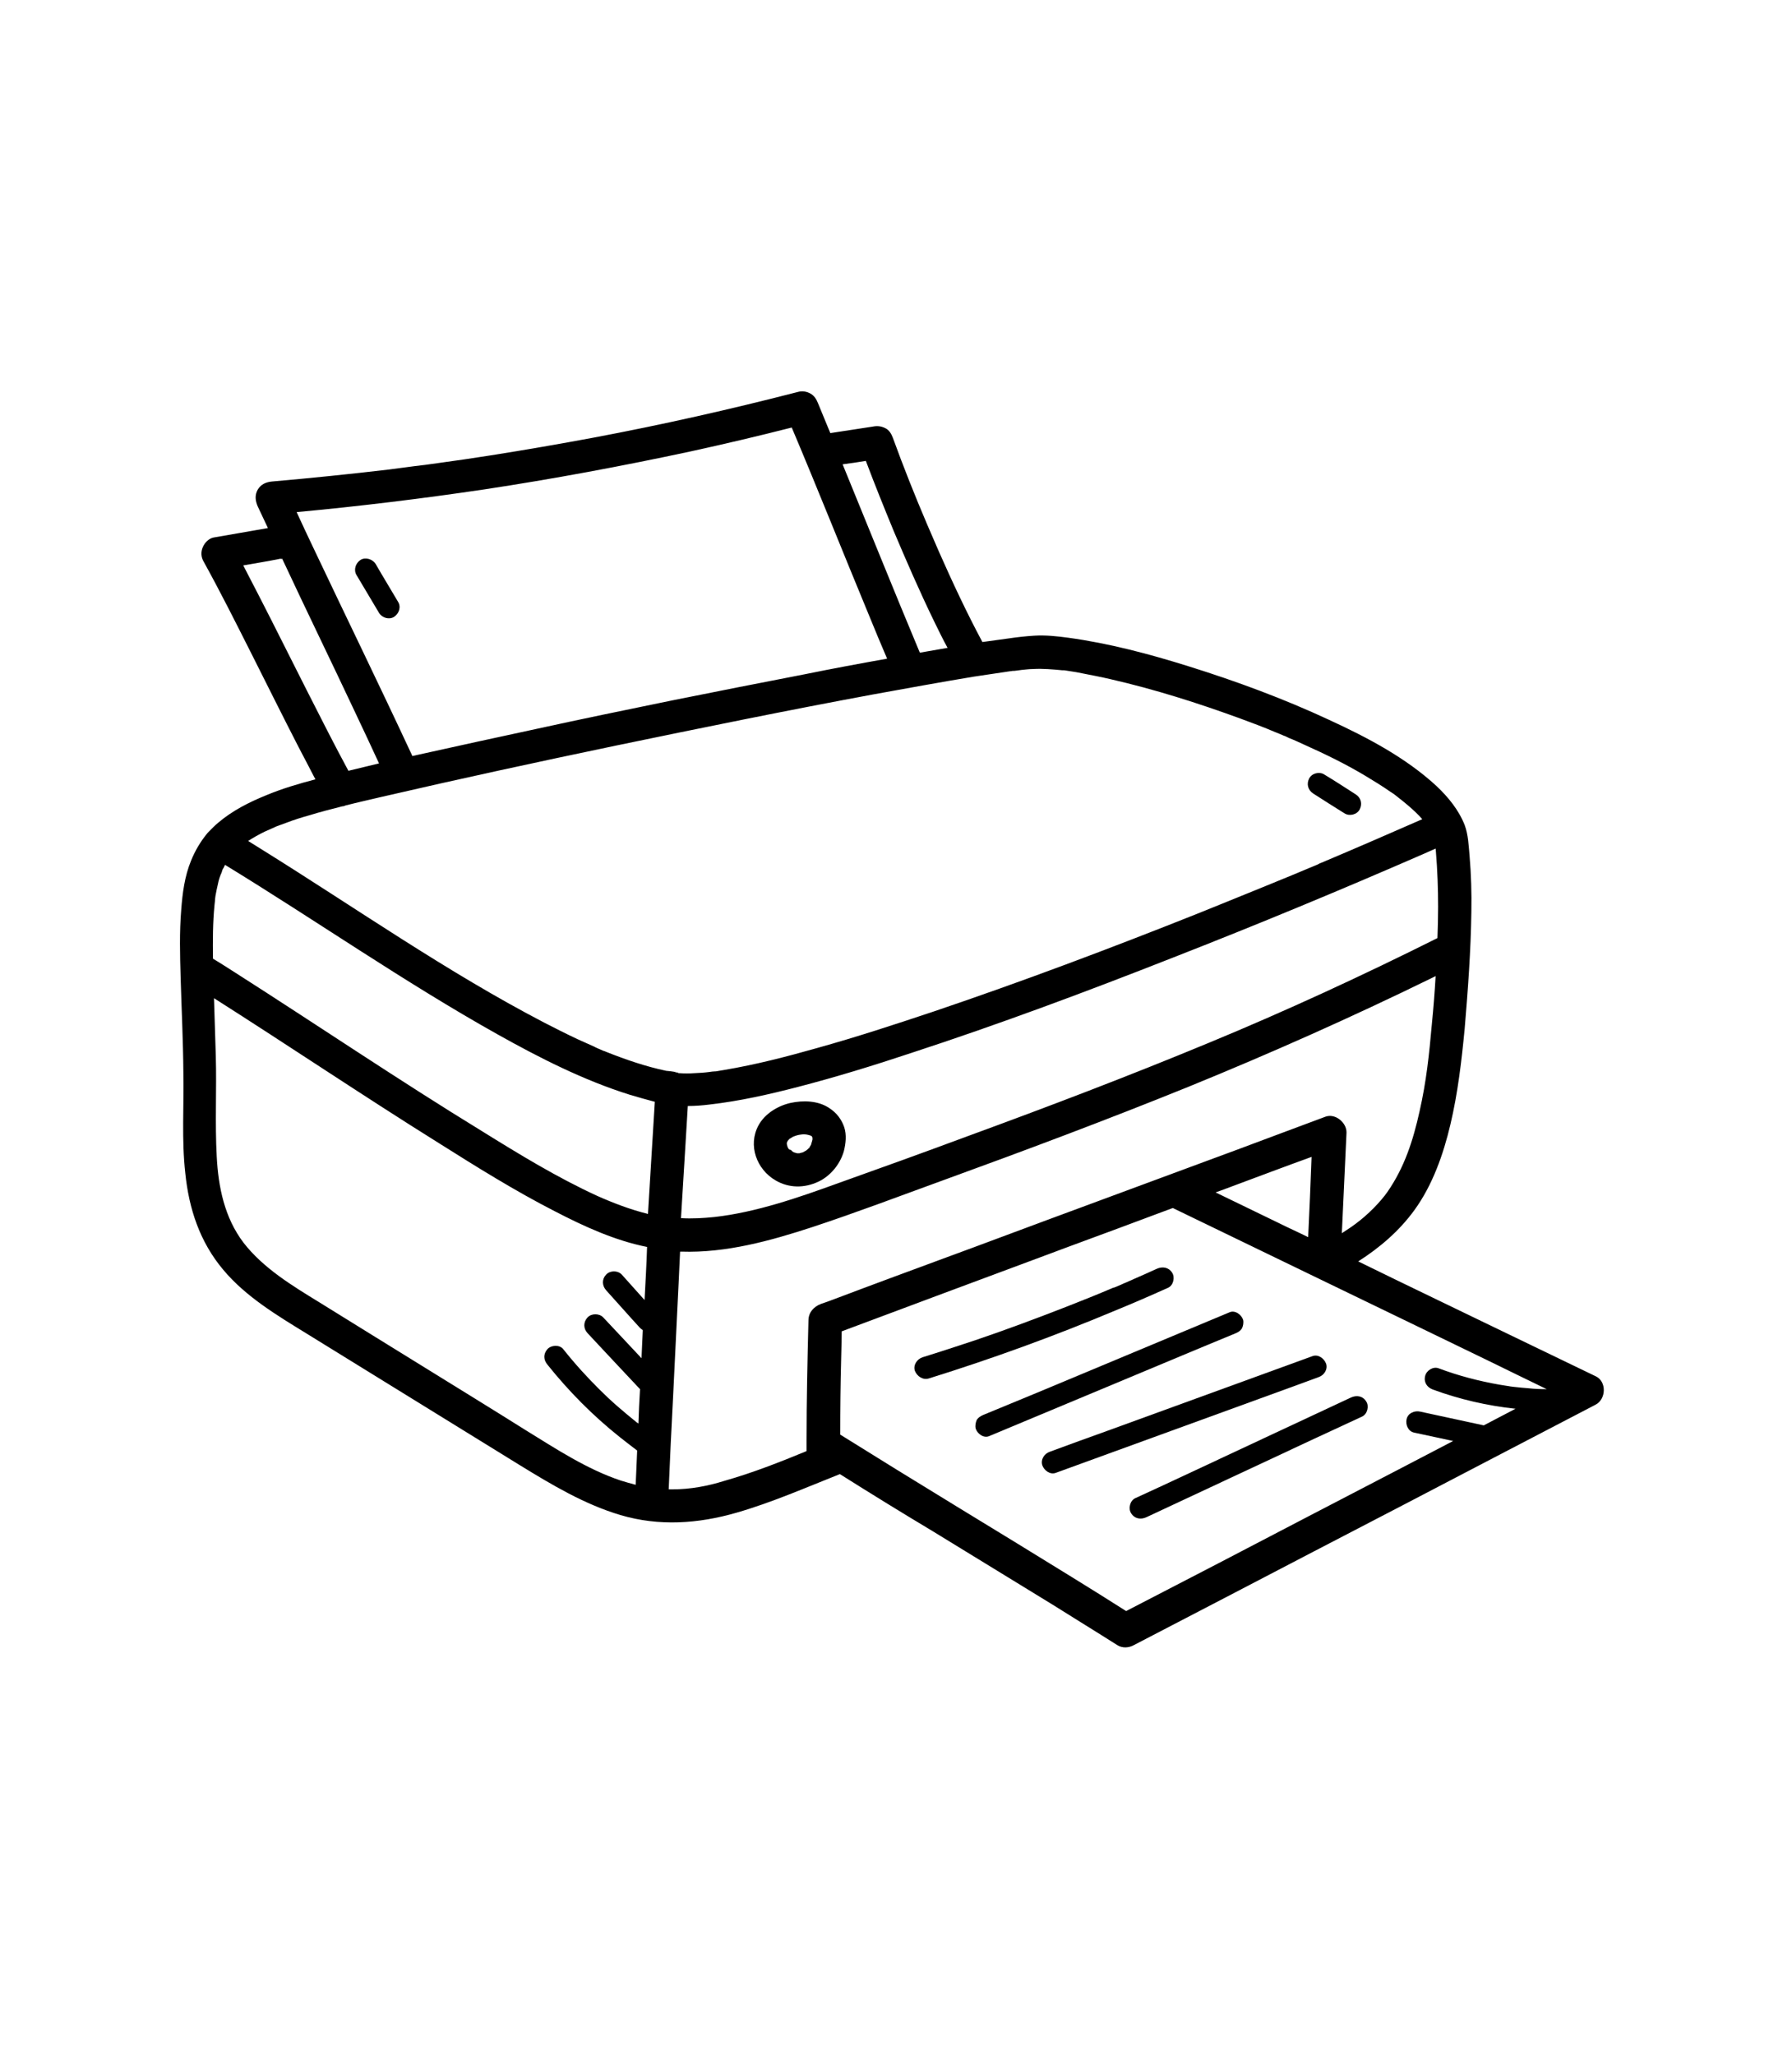 <svg xmlns="http://www.w3.org/2000/svg" xmlns:xlink="http://www.w3.org/1999/xlink" width="82" zoomAndPan="magnify" viewBox="0 0 61.5 70.5" height="94" preserveAspectRatio="xMidYMid meet" version="1.0"><defs><clipPath id="733d7a7304"><path d="M 6.102 13.406 L 55.203 13.406 L 55.203 56.555 L 6.102 56.555 Z M 6.102 13.406 " clip-rule="nonzero"/></clipPath></defs><path fill="#000000" d="M 31.875 47.293 C 34.035 46.621 36.172 45.844 38.258 44.969 C 38.871 44.719 39.484 44.453 40.09 44.18 C 40.27 44.098 40.332 43.824 40.227 43.664 C 40.109 43.477 39.898 43.445 39.707 43.527 C 39.445 43.645 39.191 43.762 38.926 43.875 C 38.797 43.93 38.672 43.992 38.543 44.043 C 38.492 44.066 38.426 44.098 38.375 44.117 C 38.344 44.129 38.312 44.148 38.27 44.16 C 38.246 44.172 38.227 44.18 38.203 44.18 C 37.688 44.402 37.156 44.613 36.629 44.82 C 35.578 45.23 34.531 45.621 33.473 45.98 C 32.867 46.18 32.266 46.379 31.66 46.566 C 31.473 46.629 31.332 46.832 31.398 47.031 C 31.473 47.219 31.672 47.355 31.875 47.293 Z M 31.875 47.293 " fill-opacity="1" fill-rule="nonzero"/><path fill="#000000" d="M 42.398 45.746 C 42.492 45.707 42.566 45.664 42.621 45.578 C 42.664 45.496 42.684 45.379 42.664 45.285 C 42.609 45.105 42.387 44.938 42.195 45.023 C 39.996 45.938 37.801 46.863 35.602 47.777 C 34.988 48.027 34.363 48.293 33.746 48.543 C 33.652 48.586 33.578 48.629 33.523 48.711 C 33.484 48.797 33.461 48.914 33.484 49.008 C 33.535 49.184 33.758 49.355 33.949 49.27 C 36.152 48.355 38.344 47.43 40.543 46.516 C 41.16 46.262 41.773 46 42.398 45.746 Z M 42.398 45.746 " fill-opacity="1" fill-rule="nonzero"/><path fill="#000000" d="M 45.246 47.25 C 45.438 47.188 45.574 46.988 45.512 46.789 C 45.445 46.609 45.246 46.453 45.043 46.527 C 42.703 47.379 40.363 48.23 38.023 49.082 C 37.359 49.32 36.691 49.562 36.035 49.805 C 35.844 49.867 35.707 50.07 35.77 50.27 C 35.832 50.445 36.035 50.605 36.234 50.531 C 38.574 49.68 40.914 48.828 43.254 47.977 C 43.922 47.734 44.59 47.492 45.246 47.25 Z M 45.246 47.25 " fill-opacity="1" fill-rule="nonzero"/><path fill="#000000" d="M 38.957 51.402 C 38.777 51.488 38.715 51.762 38.82 51.918 C 38.938 52.109 39.148 52.141 39.34 52.055 C 41.266 51.152 43.191 50.258 45.117 49.355 C 45.66 49.102 46.211 48.848 46.75 48.598 C 46.93 48.512 46.992 48.238 46.887 48.082 C 46.77 47.891 46.559 47.859 46.367 47.945 C 44.441 48.848 42.516 49.742 40.586 50.648 C 40.047 50.898 39.508 51.152 38.957 51.402 Z M 38.957 51.402 " fill-opacity="1" fill-rule="nonzero"/><path fill="#000000" d="M 24.492 36.738 C 24.379 36.738 24.43 36.746 24.492 36.738 Z M 24.492 36.738 " fill-opacity="1" fill-rule="nonzero"/><path fill="#000000" d="M 23.172 36.777 C 23.203 36.789 23.234 36.789 23.266 36.801 C 23.266 36.801 23.266 36.801 23.277 36.801 C 23.191 36.77 23.172 36.77 23.172 36.777 Z M 23.172 36.777 " fill-opacity="1" fill-rule="nonzero"/><g clip-path="url(#733d7a7304)"><path fill="#000000" d="M 54.766 47.219 C 52.941 46.336 51.121 45.465 49.301 44.582 C 48.402 44.148 47.512 43.719 46.613 43.277 C 47.352 42.805 48.02 42.234 48.539 41.52 C 49.164 40.66 49.535 39.605 49.777 38.578 C 50.031 37.504 50.16 36.402 50.266 35.297 C 50.379 33.961 50.477 32.625 50.496 31.281 C 50.508 30.641 50.488 29.996 50.434 29.355 C 50.402 29.008 50.391 28.641 50.266 28.305 C 50.062 27.789 49.703 27.348 49.301 26.969 C 48.242 25.992 46.918 25.297 45.617 24.699 C 44.059 23.973 42.441 23.375 40.789 22.859 C 39.445 22.438 38.059 22.07 36.66 21.879 C 36.277 21.828 35.887 21.785 35.496 21.809 C 35.199 21.828 34.914 21.859 34.625 21.902 C 34.32 21.945 34.023 21.984 33.715 22.027 C 33.176 21.02 32.688 19.977 32.223 18.926 C 32.086 18.609 31.949 18.297 31.809 17.969 C 31.398 17.004 31.004 16.016 30.645 15.027 C 30.594 14.891 30.52 14.754 30.379 14.688 C 30.234 14.617 30.105 14.605 29.945 14.637 C 29.461 14.711 28.984 14.785 28.496 14.859 C 28.359 14.52 28.211 14.176 28.074 13.836 C 28.02 13.699 27.945 13.574 27.809 13.5 C 27.672 13.426 27.523 13.406 27.375 13.449 C 25.055 14.047 22.715 14.574 20.363 15.016 C 19.191 15.234 18.016 15.438 16.828 15.625 C 16.234 15.719 15.645 15.805 15.039 15.887 C 14.891 15.91 14.742 15.93 14.594 15.949 C 14.562 15.949 14.531 15.961 14.488 15.961 C 14.402 15.973 14.32 15.984 14.234 15.992 C 13.938 16.035 13.641 16.066 13.344 16.109 C 12.012 16.266 10.676 16.402 9.332 16.52 C 9.133 16.539 8.953 16.613 8.844 16.801 C 8.738 16.992 8.762 17.18 8.844 17.371 C 8.961 17.621 9.078 17.863 9.195 18.117 C 8.57 18.223 7.957 18.336 7.332 18.441 C 7.164 18.473 7.023 18.621 6.961 18.77 C 6.887 18.938 6.898 19.117 6.992 19.273 C 7.566 20.312 8.094 21.367 8.625 22.418 C 9.164 23.488 9.703 24.574 10.254 25.645 C 10.445 26.012 10.637 26.371 10.824 26.738 C 10.254 26.887 9.684 27.055 9.133 27.285 C 8.539 27.527 7.977 27.812 7.492 28.223 C 7.375 28.316 7.27 28.43 7.164 28.535 C 7.141 28.559 7.121 28.578 7.098 28.609 C 6.875 28.883 6.695 29.188 6.559 29.523 C 6.336 30.062 6.262 30.641 6.219 31.219 C 6.156 31.984 6.176 32.762 6.199 33.531 C 6.23 34.613 6.285 35.695 6.293 36.789 C 6.316 37.945 6.23 39.102 6.359 40.25 C 6.484 41.469 6.855 42.605 7.66 43.562 C 8.441 44.496 9.523 45.137 10.551 45.77 C 12.984 47.273 15.41 48.766 17.844 50.27 C 18.938 50.941 20.059 51.613 21.297 51.98 C 22.621 52.371 23.965 52.277 25.277 51.898 C 26.484 51.551 27.66 51.035 28.824 50.574 C 29.871 51.234 30.93 51.887 32 52.527 C 33.379 53.371 34.754 54.211 36.121 55.051 C 36.859 55.516 37.613 55.977 38.344 56.441 C 38.523 56.555 38.746 56.535 38.914 56.441 C 40.98 55.367 43.043 54.297 45.098 53.223 C 47.164 52.152 49.227 51.078 51.281 50.004 C 52.434 49.406 53.598 48.797 54.754 48.195 C 55.125 48.008 55.145 47.398 54.766 47.219 Z M 23.066 51.098 C 23.023 51.098 22.992 51.098 22.949 51.098 C 22.992 50.047 23.043 49.008 23.098 47.957 C 23.16 46.652 23.223 45.348 23.289 44.035 C 23.309 43.664 23.32 43.297 23.34 42.941 C 23.352 42.941 23.359 42.941 23.383 42.941 C 24.918 42.992 26.441 42.57 27.883 42.098 C 29.375 41.605 30.848 41.047 32.316 40.512 C 35.156 39.48 37.992 38.418 40.789 37.285 C 43.605 36.137 46.391 34.898 49.121 33.562 C 49.172 33.539 49.227 33.508 49.27 33.488 C 49.238 34.035 49.195 34.582 49.141 35.129 C 49.047 36.18 48.953 37.094 48.719 38.125 C 48.496 39.133 48.199 40.051 47.617 40.891 C 47.375 41.238 46.941 41.68 46.527 41.984 C 46.379 42.098 46.211 42.203 46.051 42.309 C 46.102 41.164 46.156 40.008 46.211 38.859 C 46.219 38.516 45.828 38.188 45.488 38.312 C 44.461 38.691 43.434 39.082 42.41 39.461 C 41.371 39.848 40.332 40.227 39.285 40.617 C 38.195 41.016 37.113 41.426 36.023 41.824 C 34.848 42.258 33.684 42.699 32.508 43.129 C 31.227 43.602 29.945 44.074 28.664 44.559 C 28.496 44.621 28.336 44.684 28.168 44.738 C 27.926 44.832 27.754 45.023 27.746 45.285 C 27.711 46.664 27.68 48.039 27.68 49.418 C 27.68 49.543 27.68 49.668 27.68 49.785 C 26.762 50.164 25.828 50.531 24.863 50.805 C 24.293 50.984 23.691 51.098 23.066 51.098 Z M 14.52 46.883 C 13.336 46.148 12.148 45.422 10.965 44.684 C 10.02 44.105 9.035 43.508 8.359 42.637 C 7.703 41.773 7.492 40.723 7.438 39.68 C 7.375 38.535 7.438 37.379 7.406 36.23 C 7.383 35.57 7.363 34.906 7.344 34.246 C 9.926 35.887 12.465 37.598 15.062 39.219 C 16.363 40.039 17.676 40.859 19.051 41.562 C 20.047 42.078 21.105 42.562 22.207 42.781 C 22.188 43.391 22.152 43.992 22.121 44.602 C 21.859 44.309 21.605 44.023 21.34 43.73 C 21.203 43.582 20.938 43.582 20.801 43.73 C 20.652 43.887 20.66 44.105 20.801 44.266 C 21.191 44.695 21.57 45.129 21.965 45.559 C 21.996 45.59 22.027 45.609 22.059 45.633 C 22.059 45.641 22.059 45.652 22.059 45.664 C 22.047 45.98 22.027 46.285 22.016 46.598 C 21.582 46.137 21.137 45.664 20.703 45.199 C 20.566 45.055 20.301 45.055 20.164 45.199 C 20.016 45.359 20.016 45.578 20.164 45.738 C 20.766 46.379 21.359 47.02 21.965 47.66 C 21.941 48.051 21.922 48.449 21.91 48.84 C 21.891 48.828 21.867 48.809 21.848 48.797 C 21.625 48.617 21.402 48.43 21.18 48.238 C 20.746 47.859 20.344 47.449 19.961 47.031 C 19.742 46.789 19.527 46.535 19.328 46.285 C 19.199 46.125 18.914 46.148 18.789 46.285 C 18.641 46.453 18.648 46.652 18.789 46.82 C 19.52 47.734 20.344 48.566 21.266 49.301 C 21.465 49.457 21.668 49.617 21.867 49.766 C 21.848 50.152 21.836 50.551 21.816 50.941 C 21.645 50.898 21.477 50.848 21.297 50.793 C 20.145 50.406 19.105 49.723 18.078 49.09 C 16.891 48.344 15.707 47.617 14.52 46.883 Z M 9.684 19.168 C 10.508 20.934 11.367 22.691 12.191 24.445 C 12.465 25.023 12.742 25.613 13.008 26.191 C 12.656 26.277 12.309 26.359 11.957 26.445 C 11.461 25.527 10.996 24.605 10.52 23.668 C 9.977 22.598 9.438 21.512 8.887 20.441 C 8.707 20.094 8.527 19.746 8.348 19.398 C 8.773 19.324 9.207 19.254 9.629 19.168 C 9.648 19.18 9.66 19.18 9.684 19.168 Z M 29.715 15.812 C 30.02 16.625 30.34 17.414 30.668 18.211 C 31.113 19.262 31.566 20.305 32.062 21.324 C 32.211 21.629 32.359 21.934 32.52 22.227 C 32.211 22.281 31.906 22.332 31.598 22.387 C 31.586 22.387 31.578 22.387 31.566 22.387 C 30.668 20.242 29.797 18.074 28.918 15.93 C 29.184 15.898 29.449 15.855 29.715 15.812 Z M 29.82 21.102 C 30.02 21.598 30.234 22.102 30.445 22.598 C 29.504 22.766 28.559 22.941 27.617 23.133 C 26.094 23.426 24.566 23.73 23.043 24.035 C 21.496 24.352 19.961 24.668 18.426 25.004 C 17.051 25.297 15.676 25.602 14.297 25.906 C 14.246 25.918 14.203 25.93 14.148 25.938 C 14.141 25.918 14.141 25.906 14.129 25.887 C 13.027 23.52 11.883 21.176 10.762 18.812 C 10.57 18.402 10.371 17.992 10.18 17.57 C 12.328 17.371 14.469 17.109 16.605 16.793 C 18.977 16.434 21.348 15.992 23.699 15.488 C 24.863 15.234 26.02 14.961 27.172 14.668 C 28.074 16.801 28.93 18.957 29.82 21.102 Z M 11.746 27.664 C 11.789 27.664 11.82 27.652 11.863 27.633 C 12.277 27.527 12.699 27.434 13.113 27.336 C 15.781 26.719 18.449 26.141 21.129 25.582 C 24.07 24.973 27.016 24.371 29.969 23.824 C 31.113 23.617 32.266 23.406 33.418 23.215 C 33.844 23.152 34.258 23.09 34.68 23.027 C 34.68 23.027 34.691 23.027 34.691 23.027 C 34.73 23.016 34.773 23.016 34.816 23.016 C 34.902 23.004 34.988 22.996 35.059 22.984 C 35.188 22.973 35.324 22.953 35.453 22.953 C 35.793 22.934 36.129 22.965 36.457 22.996 C 36.469 22.996 36.488 22.996 36.5 22.996 C 36.512 22.996 36.523 22.996 36.523 22.996 C 36.586 23.004 36.648 23.016 36.723 23.027 C 36.859 23.047 37 23.07 37.145 23.102 C 37.465 23.164 37.793 23.227 38.109 23.301 C 39.625 23.648 41.117 24.121 42.578 24.656 C 42.98 24.805 43.371 24.949 43.762 25.117 C 43.848 25.152 43.934 25.184 44.02 25.223 C 44.039 25.234 44.09 25.254 44.102 25.254 C 44.145 25.277 44.199 25.297 44.238 25.32 C 44.422 25.391 44.602 25.477 44.789 25.562 C 45.488 25.875 46.176 26.211 46.832 26.602 C 47.129 26.781 47.426 26.961 47.711 27.16 C 47.828 27.23 47.934 27.316 48.039 27.402 C 48.008 27.379 48.148 27.484 48.168 27.504 C 48.23 27.559 48.297 27.609 48.359 27.664 C 48.516 27.801 48.676 27.949 48.812 28.105 C 47.66 28.609 46.504 29.113 45.352 29.598 C 45.352 29.598 45.266 29.629 45.258 29.641 C 45.234 29.652 45.215 29.66 45.191 29.672 C 45.109 29.703 45.023 29.746 44.938 29.777 C 44.758 29.852 44.566 29.934 44.387 30.008 C 44.027 30.156 43.668 30.301 43.309 30.449 C 42.566 30.754 41.824 31.051 41.074 31.355 C 38.09 32.543 35.082 33.676 32.031 34.707 C 30.711 35.148 29.387 35.582 28.039 35.957 C 26.992 36.254 25.934 36.527 24.863 36.707 C 24.758 36.727 24.664 36.738 24.559 36.758 C 24.547 36.758 24.527 36.758 24.504 36.758 C 24.516 36.758 24.527 36.758 24.527 36.758 C 24.473 36.758 24.41 36.77 24.355 36.777 C 24.176 36.801 23.996 36.812 23.805 36.82 C 23.648 36.832 23.5 36.832 23.34 36.82 C 23.32 36.82 23.297 36.82 23.266 36.812 C 23.266 36.812 23.277 36.812 23.277 36.812 C 23.266 36.812 23.266 36.812 23.254 36.801 C 23.246 36.801 23.246 36.801 23.234 36.801 C 23.234 36.801 23.223 36.801 23.223 36.801 C 23.215 36.801 23.191 36.789 23.18 36.789 C 23.172 36.789 23.172 36.777 23.172 36.777 C 23.074 36.758 22.957 36.746 22.863 36.738 C 22.164 36.59 21.488 36.359 20.82 36.094 C 20.789 36.086 20.758 36.062 20.715 36.055 C 20.715 36.055 20.641 36.023 20.617 36.012 C 20.547 35.98 20.461 35.949 20.387 35.906 C 20.195 35.824 19.996 35.727 19.805 35.645 C 19.422 35.465 19.051 35.277 18.68 35.086 C 15.324 33.34 12.211 31.152 9.004 29.156 C 8.844 29.051 8.676 28.957 8.516 28.852 C 8.699 28.734 8.887 28.629 9.078 28.535 C 9.195 28.484 9.312 28.43 9.43 28.379 C 9.418 28.379 9.555 28.324 9.586 28.316 C 9.672 28.285 9.758 28.254 9.84 28.223 C 10.094 28.125 10.359 28.043 10.625 27.969 C 11.004 27.852 11.375 27.758 11.746 27.664 Z M 7.309 32.891 C 7.301 32.27 7.301 31.66 7.363 31.039 C 7.375 30.965 7.375 30.902 7.383 30.828 C 7.383 30.797 7.395 30.766 7.395 30.734 C 7.418 30.598 7.449 30.461 7.48 30.324 C 7.5 30.219 7.531 30.113 7.574 30.008 C 7.598 29.957 7.617 29.914 7.629 29.859 C 7.637 29.828 7.648 29.809 7.672 29.777 C 7.691 29.746 7.703 29.703 7.723 29.672 C 10.855 31.586 13.863 33.688 17.07 35.484 C 18.523 36.297 20.027 37.062 21.613 37.559 C 21.891 37.641 22.188 37.727 22.473 37.801 C 22.398 39.082 22.312 40.363 22.238 41.648 C 21.637 41.5 21.055 41.277 20.492 41.027 C 19.117 40.395 17.812 39.598 16.523 38.797 C 13.672 37.051 10.91 35.18 8.094 33.383 C 7.828 33.215 7.574 33.047 7.309 32.891 Z M 23.605 37.945 C 23.848 37.945 24.102 37.926 24.348 37.895 C 25.383 37.777 26.398 37.547 27.406 37.285 C 28.699 36.949 29.969 36.559 31.238 36.137 C 34.289 35.141 37.285 34.023 40.27 32.848 C 43.148 31.723 45.996 30.543 48.836 29.305 C 48.984 29.242 49.121 29.176 49.27 29.113 C 49.27 29.156 49.281 29.199 49.281 29.242 C 49.332 29.859 49.355 30.492 49.355 31.121 C 49.355 31.48 49.344 31.828 49.332 32.184 C 46.762 33.469 44.125 34.688 41.477 35.781 C 38.746 36.914 35.973 37.969 33.188 38.988 C 31.715 39.535 30.234 40.07 28.762 40.594 C 27.395 41.09 25.945 41.594 24.516 41.754 C 24.133 41.793 23.754 41.816 23.371 41.793 C 23.445 40.523 23.531 39.23 23.605 37.945 Z M 53.082 47.66 C 52.867 47.66 52.656 47.652 52.457 47.629 C 52.277 47.617 52.105 47.598 51.926 47.578 C 51.914 47.578 51.844 47.566 51.832 47.566 C 51.789 47.555 51.758 47.555 51.715 47.547 C 51.629 47.535 51.535 47.516 51.449 47.504 C 50.742 47.379 50.051 47.199 49.375 46.945 C 49.184 46.871 48.953 47.02 48.91 47.207 C 48.855 47.418 48.973 47.598 49.172 47.672 C 50.086 48.008 51.047 48.23 52.012 48.332 C 51.652 48.523 51.281 48.711 50.922 48.902 C 50.191 48.742 49.469 48.586 48.738 48.43 C 48.551 48.387 48.316 48.48 48.273 48.691 C 48.23 48.879 48.328 49.113 48.539 49.152 C 48.984 49.25 49.43 49.344 49.871 49.438 C 49.246 49.766 48.625 50.09 48 50.414 C 45.934 51.488 43.871 52.559 41.816 53.633 C 40.758 54.18 39.707 54.727 38.648 55.273 C 37.41 54.484 36.152 53.719 34.902 52.949 C 33.523 52.109 32.148 51.266 30.781 50.426 C 30.137 50.027 29.48 49.617 28.836 49.219 C 28.836 48.367 28.844 47.504 28.867 46.652 C 28.879 46.324 28.879 46 28.887 45.676 C 30.043 45.242 31.207 44.812 32.359 44.379 C 33.535 43.938 34.711 43.508 35.887 43.066 C 36.977 42.656 38.078 42.258 39.168 41.848 C 39.527 41.711 39.887 41.582 40.25 41.445 C 42.059 42.32 43.859 43.191 45.668 44.066 C 47.48 44.938 49.289 45.82 51.102 46.695 C 51.77 47.02 52.426 47.344 53.082 47.66 Z M 44.895 42.445 C 44.559 42.277 44.207 42.121 43.871 41.953 C 43.148 41.605 42.441 41.258 41.719 40.91 C 41.922 40.836 42.121 40.766 42.312 40.691 C 43.215 40.355 44.113 40.016 45.012 39.691 C 44.98 40.605 44.938 41.531 44.895 42.445 Z M 44.895 42.445 " fill-opacity="1" fill-rule="nonzero"/></g><path fill="#000000" d="M 26.621 40.5 C 27.078 40.766 27.605 40.766 28.082 40.543 C 28.508 40.344 28.836 39.934 28.961 39.492 C 29.027 39.23 29.059 38.934 28.973 38.672 C 28.879 38.398 28.707 38.176 28.465 38.02 C 28.082 37.758 27.566 37.746 27.129 37.84 C 26.695 37.938 26.25 38.207 26.031 38.609 C 25.66 39.293 25.965 40.121 26.621 40.5 Z M 27.066 39.418 C 27.047 39.387 27.035 39.367 27.023 39.332 C 27.016 39.312 27.016 39.281 27.004 39.262 C 27.004 39.238 27.004 39.23 27.004 39.207 C 27.004 39.199 27.016 39.188 27.016 39.176 C 27.023 39.156 27.035 39.145 27.047 39.125 C 27.066 39.102 27.09 39.082 27.098 39.07 C 27.121 39.062 27.129 39.051 27.152 39.039 C 27.184 39.02 27.215 38.996 27.246 38.988 C 27.32 38.957 27.406 38.934 27.48 38.926 C 27.555 38.914 27.617 38.914 27.691 38.926 C 27.734 38.934 27.766 38.945 27.809 38.957 C 27.82 38.965 27.84 38.965 27.852 38.977 C 27.852 38.977 27.859 38.988 27.859 38.988 C 27.859 38.988 27.871 38.996 27.871 38.996 C 27.871 39.008 27.871 39.02 27.883 39.02 C 27.883 39.051 27.883 39.082 27.883 39.102 C 27.871 39.133 27.871 39.156 27.859 39.188 C 27.852 39.207 27.84 39.238 27.84 39.262 C 27.82 39.293 27.809 39.324 27.785 39.355 C 27.797 39.344 27.797 39.344 27.809 39.332 C 27.797 39.344 27.797 39.344 27.785 39.355 C 27.785 39.355 27.785 39.355 27.785 39.367 C 27.777 39.387 27.754 39.406 27.746 39.406 C 27.746 39.406 27.734 39.418 27.734 39.418 C 27.711 39.438 27.691 39.449 27.672 39.469 C 27.629 39.492 27.598 39.512 27.555 39.535 C 27.512 39.543 27.48 39.555 27.438 39.566 C 27.406 39.566 27.383 39.566 27.352 39.566 C 27.32 39.555 27.277 39.543 27.246 39.535 C 27.227 39.523 27.195 39.504 27.172 39.492 C 27.184 39.504 27.195 39.504 27.203 39.512 C 27.195 39.504 27.184 39.492 27.172 39.48 C 27.152 39.469 27.141 39.449 27.141 39.449 C 27.098 39.449 27.09 39.438 27.066 39.418 Z M 27.066 39.418 " fill-opacity="1" fill-rule="nonzero"/><path fill="#000000" d="M 27.121 39.469 C 27.129 39.48 27.141 39.492 27.152 39.504 C 27.152 39.504 27.152 39.504 27.164 39.512 C 27.129 39.469 27.121 39.461 27.121 39.469 Z M 27.121 39.469 " fill-opacity="1" fill-rule="nonzero"/><path fill="#000000" d="M 27.734 39.418 C 27.746 39.406 27.766 39.387 27.777 39.375 C 27.777 39.375 27.777 39.375 27.777 39.367 C 27.734 39.406 27.723 39.418 27.734 39.418 Z M 27.734 39.418 " fill-opacity="1" fill-rule="nonzero"/><path fill="#000000" d="M 45.066 27.223 C 45.426 27.453 45.785 27.684 46.145 27.906 C 46.316 28.012 46.57 27.949 46.664 27.77 C 46.762 27.578 46.707 27.367 46.527 27.254 C 46.168 27.023 45.809 26.789 45.445 26.57 C 45.277 26.465 45.023 26.527 44.93 26.707 C 44.832 26.895 44.887 27.105 45.066 27.223 Z M 45.066 27.223 " fill-opacity="1" fill-rule="nonzero"/><path fill="#000000" d="M 12.891 19.348 C 12.785 19.18 12.539 19.105 12.371 19.211 C 12.203 19.324 12.129 19.547 12.234 19.727 C 12.488 20.156 12.754 20.598 13.008 21.027 C 13.113 21.199 13.355 21.27 13.523 21.164 C 13.695 21.051 13.77 20.828 13.664 20.652 C 13.41 20.219 13.145 19.789 12.891 19.348 Z M 12.891 19.348 " fill-opacity="1" fill-rule="nonzero"/></svg>